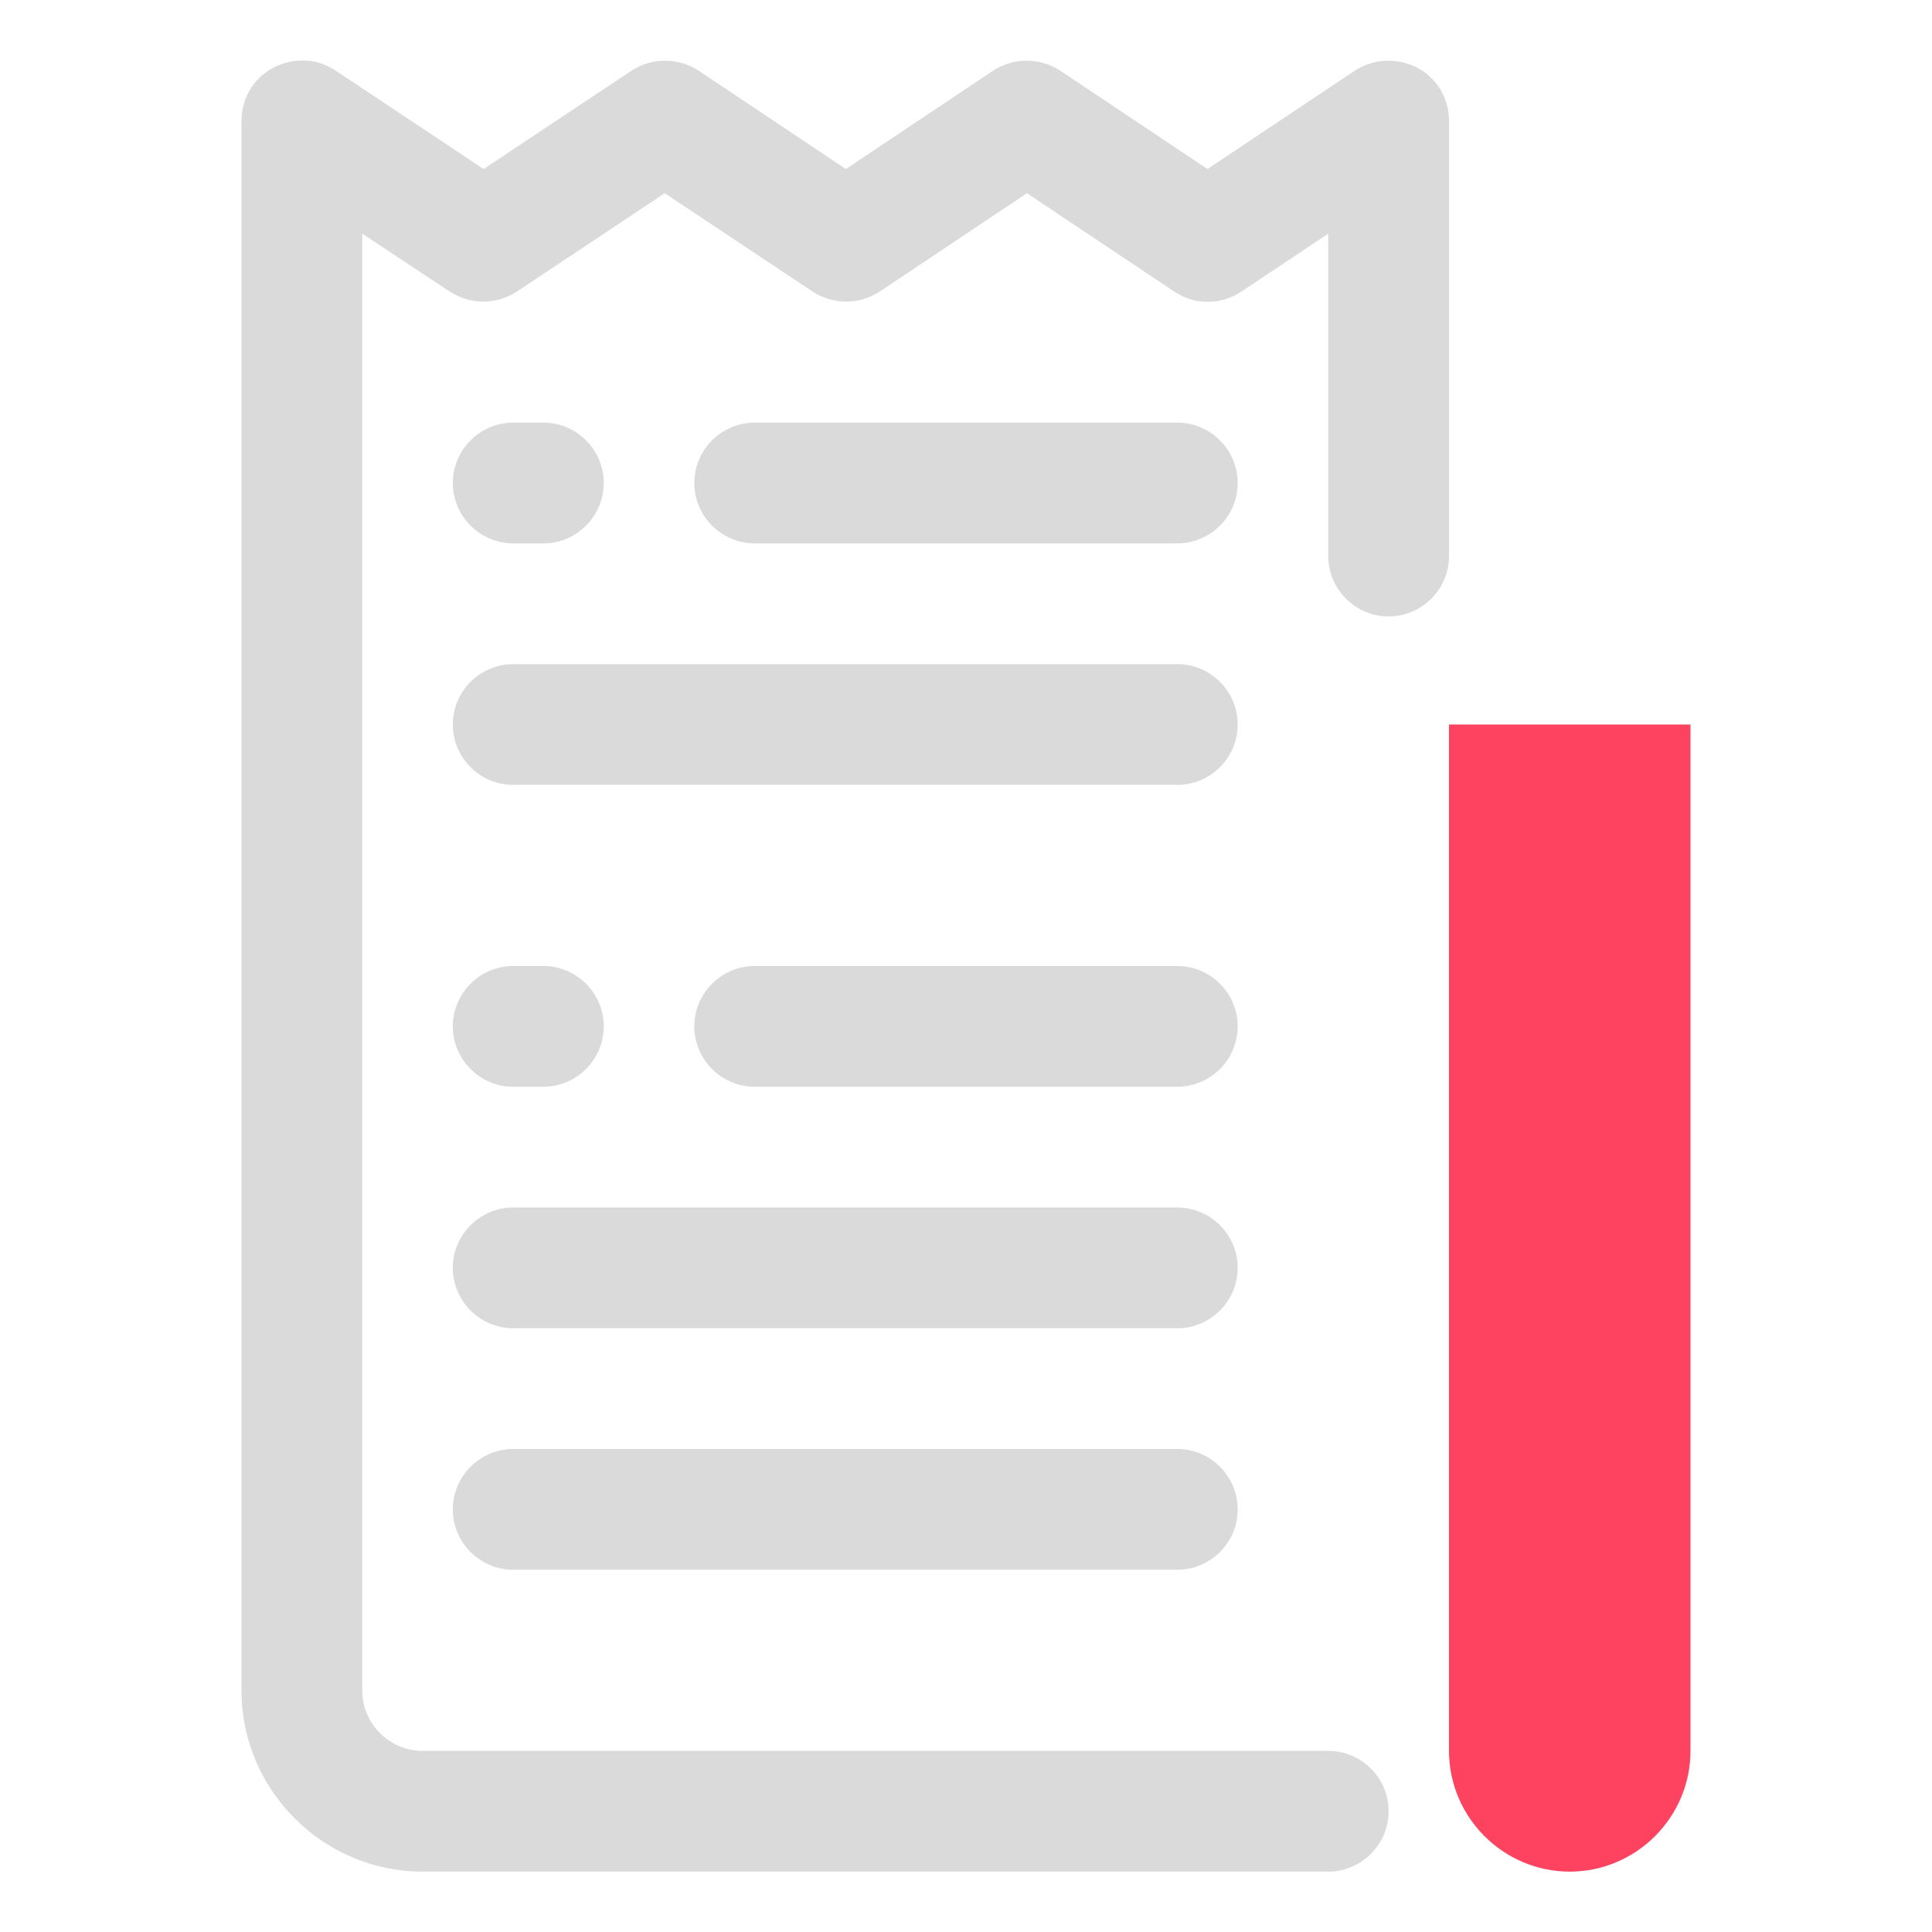 <?xml version="1.0" encoding="UTF-8"?>
<svg id="OBJECT" xmlns="http://www.w3.org/2000/svg" viewBox="0 0 32 32">
  <defs>
    <style>
      .cls-1 {
        fill: #FD4360;
      }

      .cls-1, .cls-2 {
        stroke-width: 0px;
      }

      .cls-2 {
        fill: #dadada;
      }
    </style>
  </defs>
  <g>
    <path class="cls-2" d="m23.47,1.12c-.33-.17-.72-.15-1.03.05l-2.44,1.63-2.44-1.63c-.34-.22-.77-.22-1.11,0l-2.44,1.63-2.44-1.63c-.34-.22-.77-.22-1.11,0l-2.45,1.63-2.45-1.63c-.31-.21-.7-.22-1.03-.05-.33.17-.53.51-.53.88v26c0,1.65,1.35,3,3,3h15c.55,0,1-.45,1-1s-.45-1-1-1H7c-.55,0-1-.45-1-1V3.87l1.45.96c.34.22.77.22,1.11,0l2.45-1.63,2.45,1.63c.34.22.77.22,1.11,0l2.44-1.63,2.44,1.63c.34.23.78.22,1.11,0l1.44-.96v5.34c0,.55.45,1,1,1s1-.45,1-1V2c0-.37-.2-.71-.53-.88Z"/>
    <path class="cls-2" d="m19.5,7h-7c-.55,0-1,.45-1,1s.45,1,1,1h7c.55,0,1-.45,1-1s-.45-1-1-1Z"/>
    <path class="cls-2" d="m8.5,9h.5c.55,0,1-.45,1-1s-.45-1-1-1h-.5c-.55,0-1,.45-1,1s.45,1,1,1Z"/>
    <path class="cls-2" d="m19.5,11h-11c-.55,0-1,.45-1,1s.45,1,1,1h11c.55,0,1-.45,1-1s-.45-1-1-1Z"/>
    <path class="cls-2" d="m19.5,16h-7c-.55,0-1,.45-1,1s.45,1,1,1h7c.55,0,1-.45,1-1s-.45-1-1-1Z"/>
    <path class="cls-2" d="m8.5,18h.5c.55,0,1-.45,1-1s-.45-1-1-1h-.5c-.55,0-1,.45-1,1s.45,1,1,1Z"/>
    <path class="cls-2" d="m19.5,20h-11c-.55,0-1,.45-1,1s.45,1,1,1h11c.55,0,1-.45,1-1s-.45-1-1-1Z"/>
    <path class="cls-2" d="m19.5,24h-11c-.55,0-1,.45-1,1s.45,1,1,1h11c.55,0,1-.45,1-1s-.45-1-1-1Z"/>
  </g>
  <path class="cls-1" d="m24,12v17c0,1.1.9,2,2,2s2-.9,2-2V12h-4Z"/>
</svg>